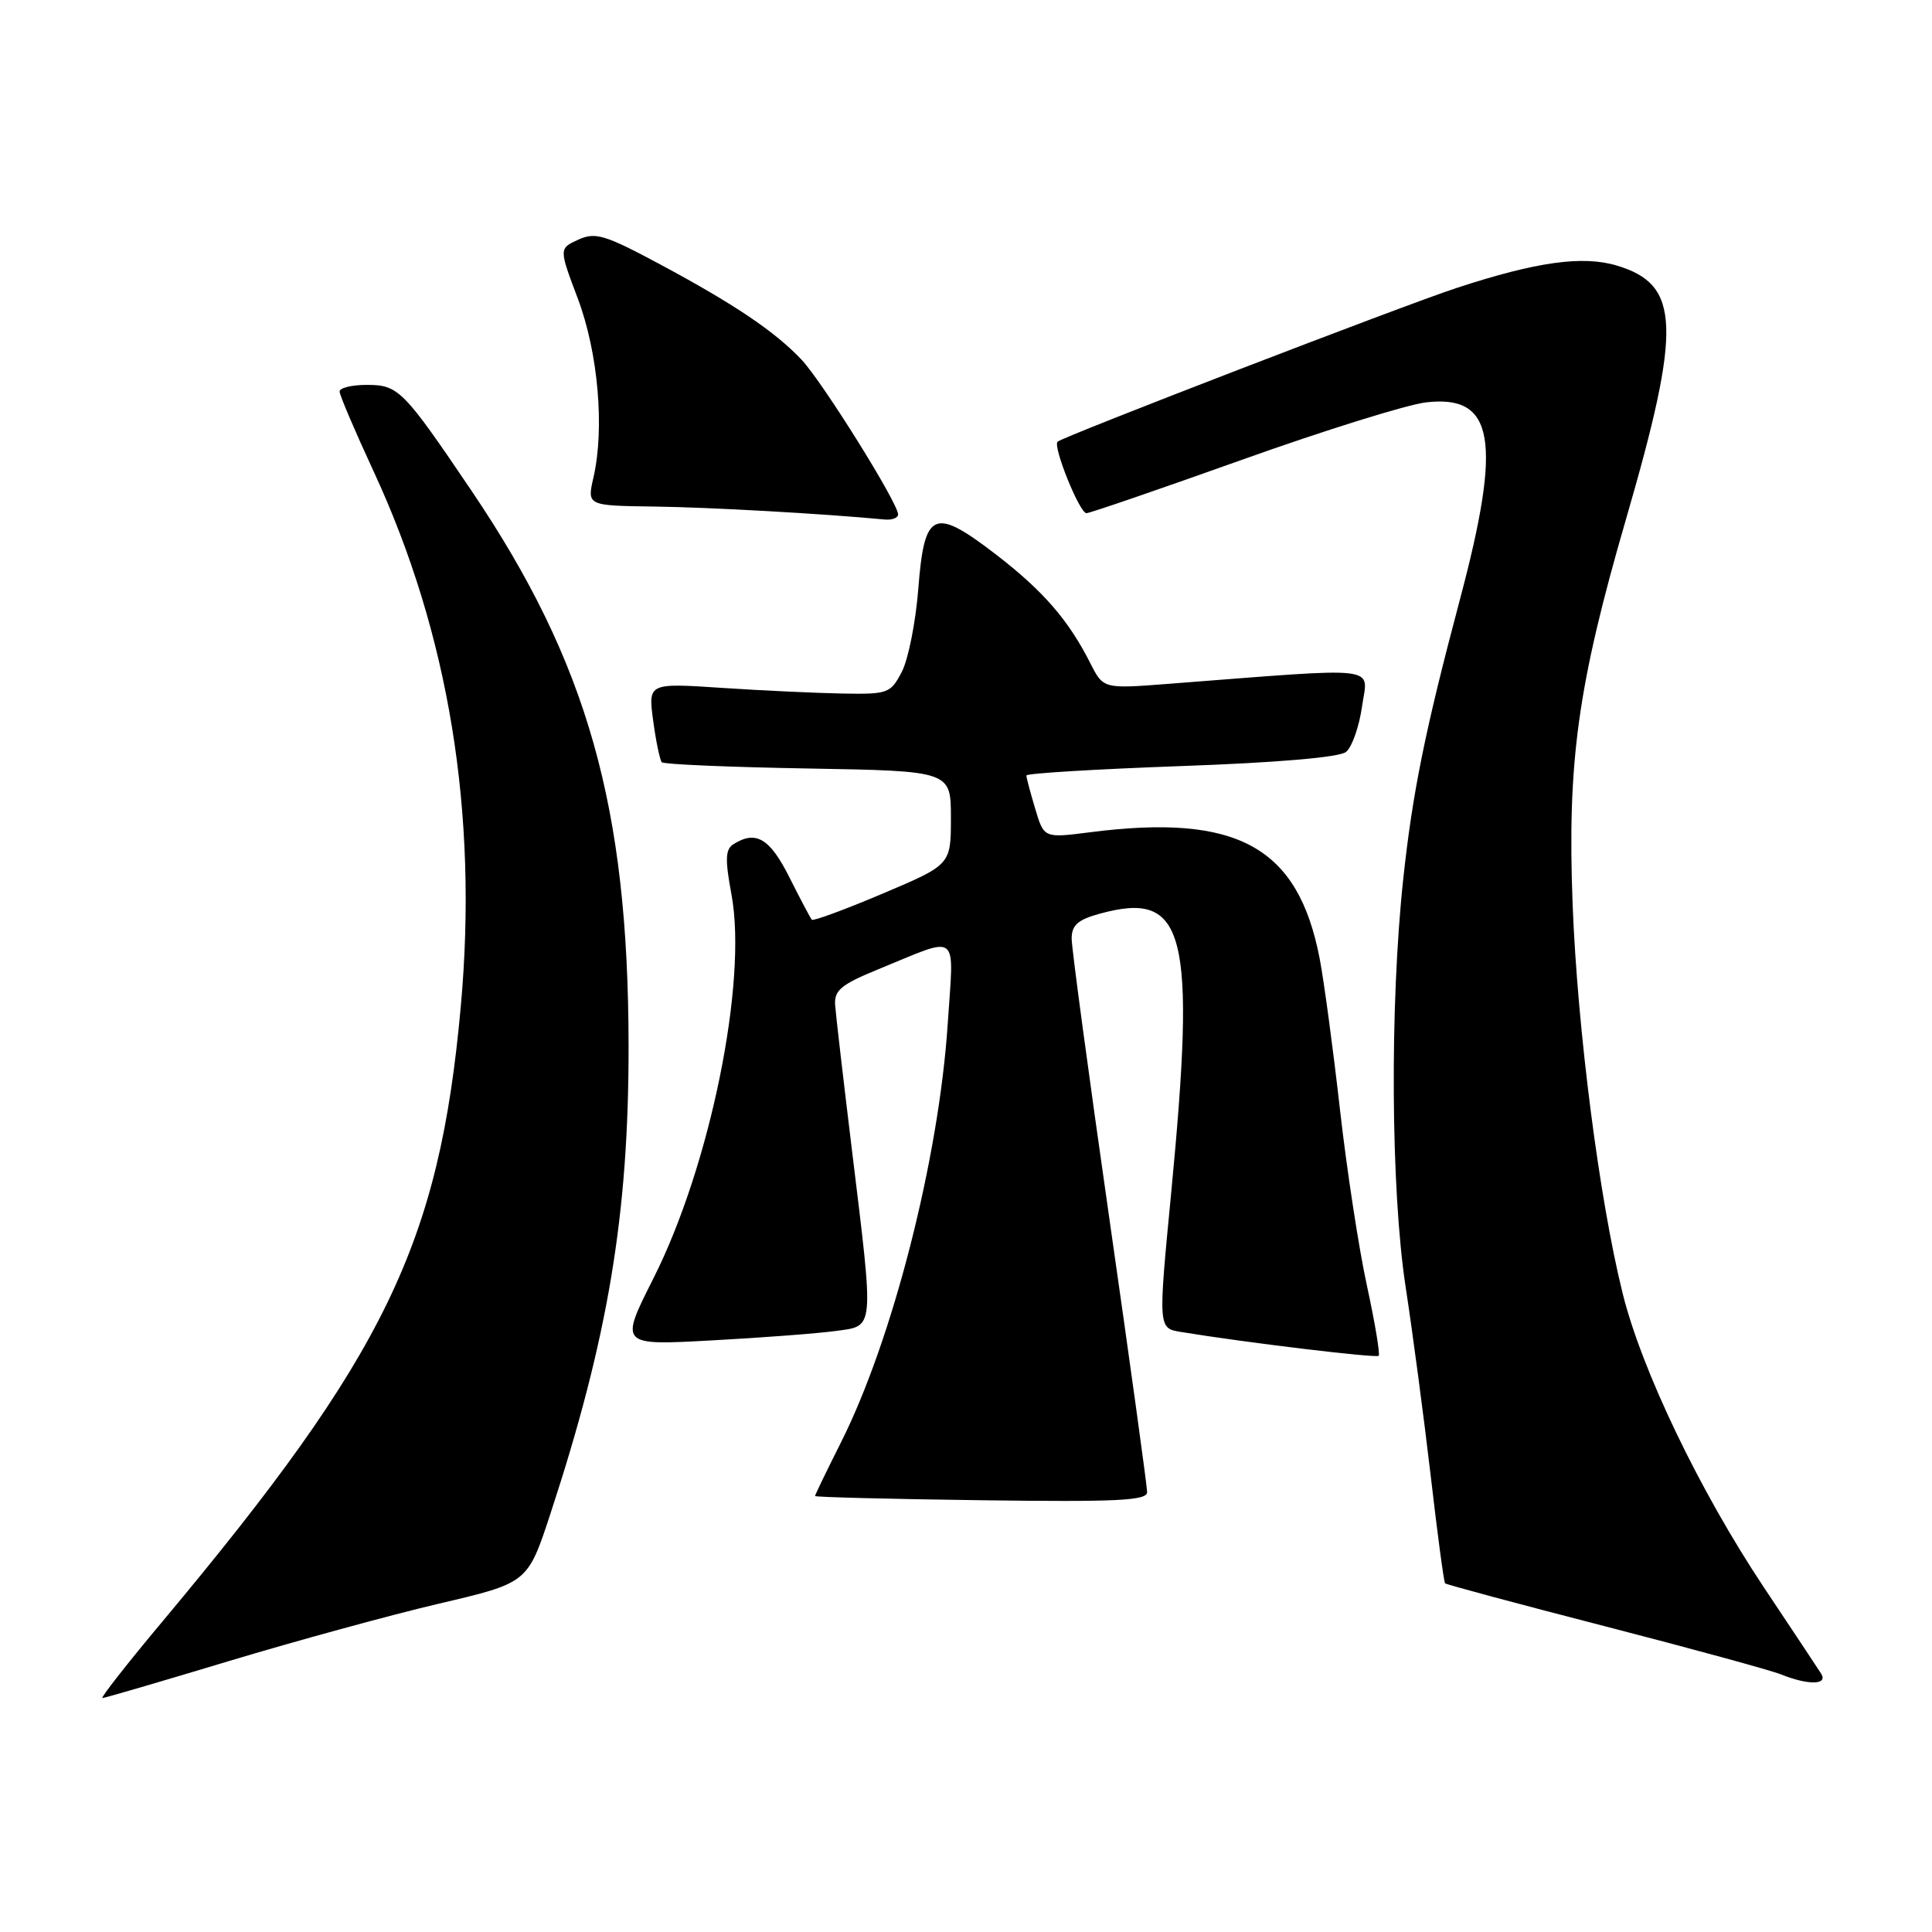 <?xml version="1.0" encoding="UTF-8" standalone="no"?>
<!DOCTYPE svg PUBLIC "-//W3C//DTD SVG 1.1//EN" "http://www.w3.org/Graphics/SVG/1.1/DTD/svg11.dtd" >
<svg xmlns="http://www.w3.org/2000/svg" xmlns:xlink="http://www.w3.org/1999/xlink" version="1.1" viewBox="0 0 256 256">
 <g >
 <path fill="currentColor"
d=" M 30.30 220.11 C 39.21 217.43 51.77 213.99 58.21 212.48 C 69.92 209.74 69.92 209.74 72.92 200.62 C 80.58 177.30 83.32 160.88 83.29 138.50 C 83.25 106.87 77.84 87.78 62.50 65.06 C 53.42 51.63 52.80 51.00 48.59 51.00 C 46.62 51.00 45.00 51.39 45.00 51.88 C 45.00 52.36 47.02 57.09 49.48 62.40 C 59.49 83.98 63.37 107.74 61.06 133.33 C 58.21 164.81 51.09 179.50 21.58 214.79 C 16.88 220.40 13.28 225.00 13.57 225.00 C 13.86 225.00 21.39 222.80 30.30 220.11 Z  M 241.30 221.75 C 240.86 221.06 237.45 215.92 233.72 210.33 C 225.21 197.54 217.55 181.60 215.01 171.38 C 211.91 158.90 209.02 136.43 208.38 119.80 C 207.66 100.94 209.06 90.80 215.46 68.77 C 222.86 43.28 222.66 37.71 214.24 35.19 C 209.71 33.83 203.56 34.69 193.00 38.16 C 185.81 40.52 140.80 57.87 140.13 58.53 C 139.49 59.18 143.05 68.00 143.96 68.00 C 144.39 68.00 153.66 64.82 164.55 60.93 C 175.44 57.04 186.41 53.62 188.93 53.32 C 198.02 52.25 199.07 58.31 193.43 79.50 C 188.82 96.85 187.16 105.07 185.94 116.45 C 184.14 133.18 184.29 157.63 186.25 170.50 C 187.18 176.55 188.67 187.80 189.57 195.50 C 190.46 203.20 191.32 209.63 191.48 209.80 C 191.63 209.96 201.15 212.52 212.63 215.48 C 224.11 218.44 234.62 221.32 236.00 221.87 C 239.64 223.33 242.27 223.27 241.30 221.75 Z  M 152.00 197.71 C 152.00 196.96 149.75 180.66 147.00 161.50 C 144.25 142.34 142.00 125.63 142.00 124.38 C 142.00 122.60 142.81 121.87 145.69 121.08 C 157.12 117.92 158.52 123.41 155.17 158.25 C 153.46 176.00 153.46 176.00 156.48 176.49 C 164.97 177.89 182.35 179.98 182.68 179.65 C 182.89 179.44 182.19 175.27 181.13 170.38 C 180.06 165.50 178.45 154.97 177.55 147.00 C 176.65 139.03 175.44 130.03 174.86 127.00 C 172.00 112.18 163.96 107.77 144.42 110.28 C 138.33 111.06 138.33 111.06 137.17 107.16 C 136.53 105.02 136.00 103.04 136.00 102.76 C 136.00 102.47 145.21 101.92 156.46 101.51 C 169.20 101.06 177.46 100.35 178.35 99.64 C 179.14 99.01 180.10 96.29 180.48 93.59 C 181.25 88.13 183.55 88.40 154.85 90.61 C 146.20 91.28 146.20 91.28 144.48 87.89 C 141.58 82.15 138.22 78.29 131.98 73.48 C 123.72 67.13 122.48 67.67 121.68 78.01 C 121.34 82.39 120.36 87.33 119.51 88.99 C 118.02 91.87 117.68 92.00 111.72 91.90 C 108.30 91.84 101.09 91.51 95.69 91.15 C 85.88 90.50 85.88 90.50 86.55 95.50 C 86.92 98.25 87.44 100.72 87.69 101.00 C 87.95 101.28 96.68 101.65 107.08 101.83 C 126.00 102.16 126.00 102.16 126.00 108.37 C 126.00 114.58 126.00 114.58 116.95 118.41 C 111.98 120.52 107.76 122.07 107.57 121.87 C 107.39 121.67 106.05 119.14 104.60 116.25 C 102.00 111.07 100.16 109.98 97.17 111.87 C 96.11 112.55 96.06 113.88 96.93 118.56 C 99.06 130.10 94.10 154.49 86.58 169.39 C 82.10 178.28 82.10 178.28 94.30 177.61 C 101.01 177.25 108.41 176.68 110.75 176.36 C 115.91 175.65 115.83 176.54 112.90 152.50 C 111.76 143.15 110.75 134.45 110.66 133.17 C 110.53 131.23 111.44 130.46 116.27 128.48 C 127.35 123.95 126.39 123.21 125.58 135.64 C 124.41 153.50 118.28 177.54 111.40 191.19 C 109.53 194.91 108.00 198.07 108.00 198.23 C 108.01 198.38 117.91 198.63 130.00 198.79 C 148.10 199.03 152.00 198.84 152.00 197.71 Z  M 119.00 68.16 C 119.00 66.65 108.96 50.57 106.20 47.65 C 102.64 43.89 97.28 40.29 87.34 34.96 C 80.12 31.10 78.89 30.73 76.62 31.76 C 74.06 32.93 74.06 32.93 76.57 39.58 C 79.26 46.74 80.13 56.74 78.64 63.25 C 77.78 67.00 77.78 67.00 86.64 67.12 C 93.91 67.21 109.06 68.06 117.25 68.84 C 118.21 68.93 119.00 68.62 119.00 68.16 Z "/>
</g>
</svg>